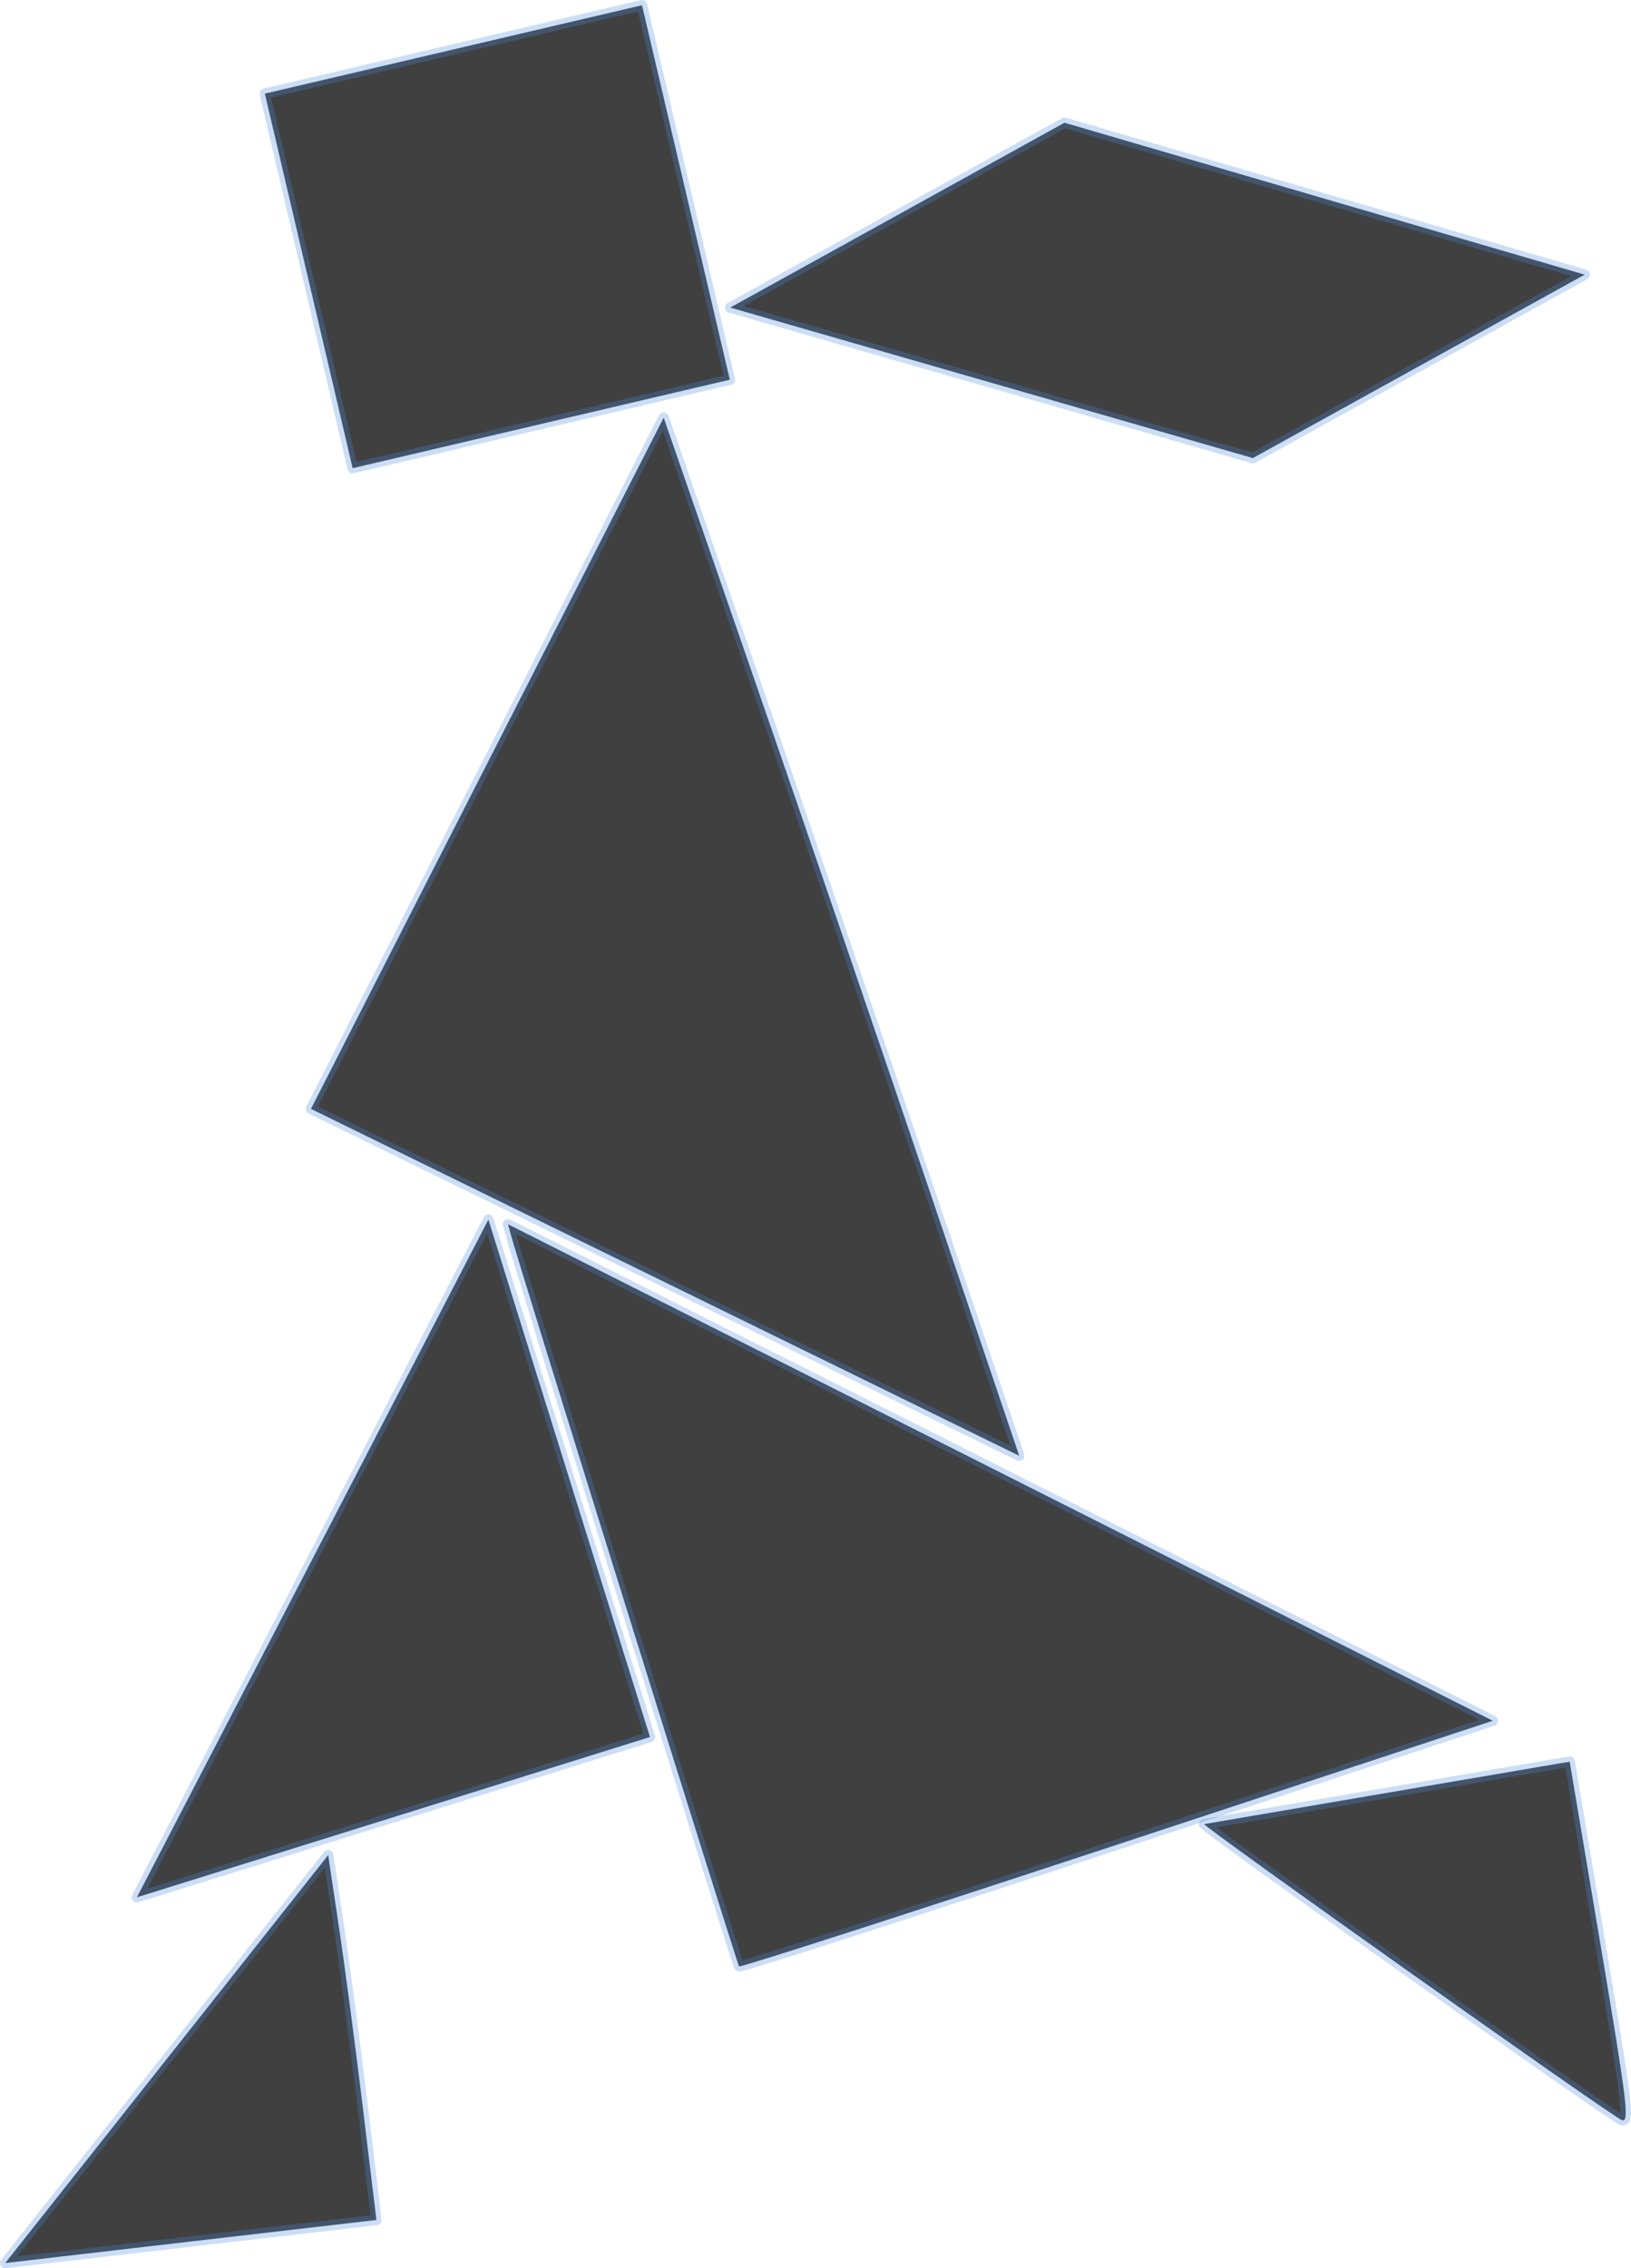 <?xml version="1.0" encoding="UTF-8" standalone="no"?>
<!-- Created with Inkscape (http://www.inkscape.org/) -->

<svg
   width="156.389mm"
   height="217.467mm"
   viewBox="0 0 156.389 217.467"
   version="1.1"
   id="svg1869"
   inkscape:version="1.2.1 (9c6d41e, 2022-07-14)"
   sodipodi:docname="running_woman.svg"
   xmlns:inkscape="http://www.inkscape.org/namespaces/inkscape"
   xmlns:sodipodi="http://sodipodi.sourceforge.net/DTD/sodipodi-0.dtd"
   xmlns="http://www.w3.org/2000/svg"
   xmlns:svg="http://www.w3.org/2000/svg">
  <sodipodi:namedview
     id="namedview1871"
     pagecolor="#ffffff"
     bordercolor="#666666"
     borderopacity="1.0"
     inkscape:showpageshadow="2"
     inkscape:pageopacity="0.0"
     inkscape:pagecheckerboard="0"
     inkscape:deskcolor="#d1d1d1"
     inkscape:document-units="mm"
     showgrid="true"
     inkscape:zoom="0.70513298"
     inkscape:cx="365.88843"
     inkscape:cy="490.68759"
     inkscape:window-width="1307"
     inkscape:window-height="886"
     inkscape:window-x="2029"
     inkscape:window-y="96"
     inkscape:window-maximized="0"
     inkscape:current-layer="layer1">
    <inkscape:grid
       type="xygrid"
       id="grid1990"
       originx="63.74"
       originy="-14.736" />
  </sodipodi:namedview>
  <defs
     id="defs1866" />
  <g
     inkscape:label="Layer 1"
     inkscape:groupmode="layer"
     id="layer1"
     transform="translate(63.74,-14.736)">
    <path
       style="fill:#000000;fill-opacity:0.75;stroke:#4c8adc;stroke-width:1;stroke-linejoin:round;stroke-dasharray:none;stroke-opacity:0.285"
       d="M 72.299,49.861 56.39,58.654 31.332,51.439 6.275,44.224 22.3,35.364 38.325,26.504 63.267,33.786 88.209,41.068 Z"
       id="path7599" />
    <path
       style="fill:#000000;fill-opacity:0.75;stroke:#4c8adc;stroke-width:1;stroke-linejoin:round;stroke-dasharray:none;stroke-opacity:0.285"
       d="m -47.756,212.15 15.484,-19.553 1.042,6.965 c 0.573,3.831 1.613,11.701 2.312,17.489 l 1.27,10.524 -17.796,2.064 -17.796,2.064 z"
       id="path7601" />
    <path
       style="fill:#000000;fill-opacity:0.75;stroke:#4c8adc;stroke-width:1;stroke-linejoin:round;stroke-dasharray:none;stroke-opacity:0.285"
       d="m -34.135,41.667 -4.209,-17.954 18.081,-4.238 18.081,-4.238 4.211,17.951 4.211,17.951 -18.083,4.242 -18.083,4.242 z"
       id="path7603" />
    <path
       style="fill:#000000;fill-opacity:0.75;stroke:#4c8adc;stroke-width:1;stroke-linejoin:round;stroke-dasharray:none;stroke-opacity:0.285"
       d="m 51.725,189.62 c 0.123,-0.025 8.058,-1.381 17.633,-3.014 l 17.41,-2.97 2.922,17.339 c 2.623,15.565 2.835,17.306 2.066,17.02 -0.954,-0.355 -40.385,-28.304 -40.031,-28.374 z"
       id="path7605" />
    <path
       style="fill:#000000;fill-opacity:0.75;stroke:#4c8adc;stroke-width:1;stroke-linejoin:round;stroke-dasharray:none;stroke-opacity:0.285"
       d="m -9.163,156.472 7.747,24.801 -24.598,7.683 -24.598,7.683 12.48,-24.045 c 6.864,-13.225 14.447,-27.843 16.85,-32.485 l 4.37,-8.44 z"
       id="path7607" />
    <path
       style="fill:#000000;fill-opacity:0.75;stroke:#4c8adc;stroke-width:1;stroke-linejoin:round;stroke-dasharray:none;stroke-opacity:0.285"
       d="M 43.364,191.595 C 23.546,198.129 7.24,203.381 7.128,203.267 6.95,203.084 -14.041,135.809 -14.748,133.153 l -0.277,-1.039 47.21,23.8 47.21,23.8 z"
       id="path7609" />
    <path
       style="fill:#000000;fill-opacity:0.75;stroke:#4c8adc;stroke-width:1;stroke-linejoin:round;stroke-dasharray:none;stroke-opacity:0.285"
       d="m -17.014,87.917 16.91,-33.133 8.625,24.882 C 13.265,93.351 20.936,115.744 25.567,129.428 L 33.988,154.309 0.032,137.679 -33.924,121.049 Z"
       id="path7611" />
  </g>
</svg>

